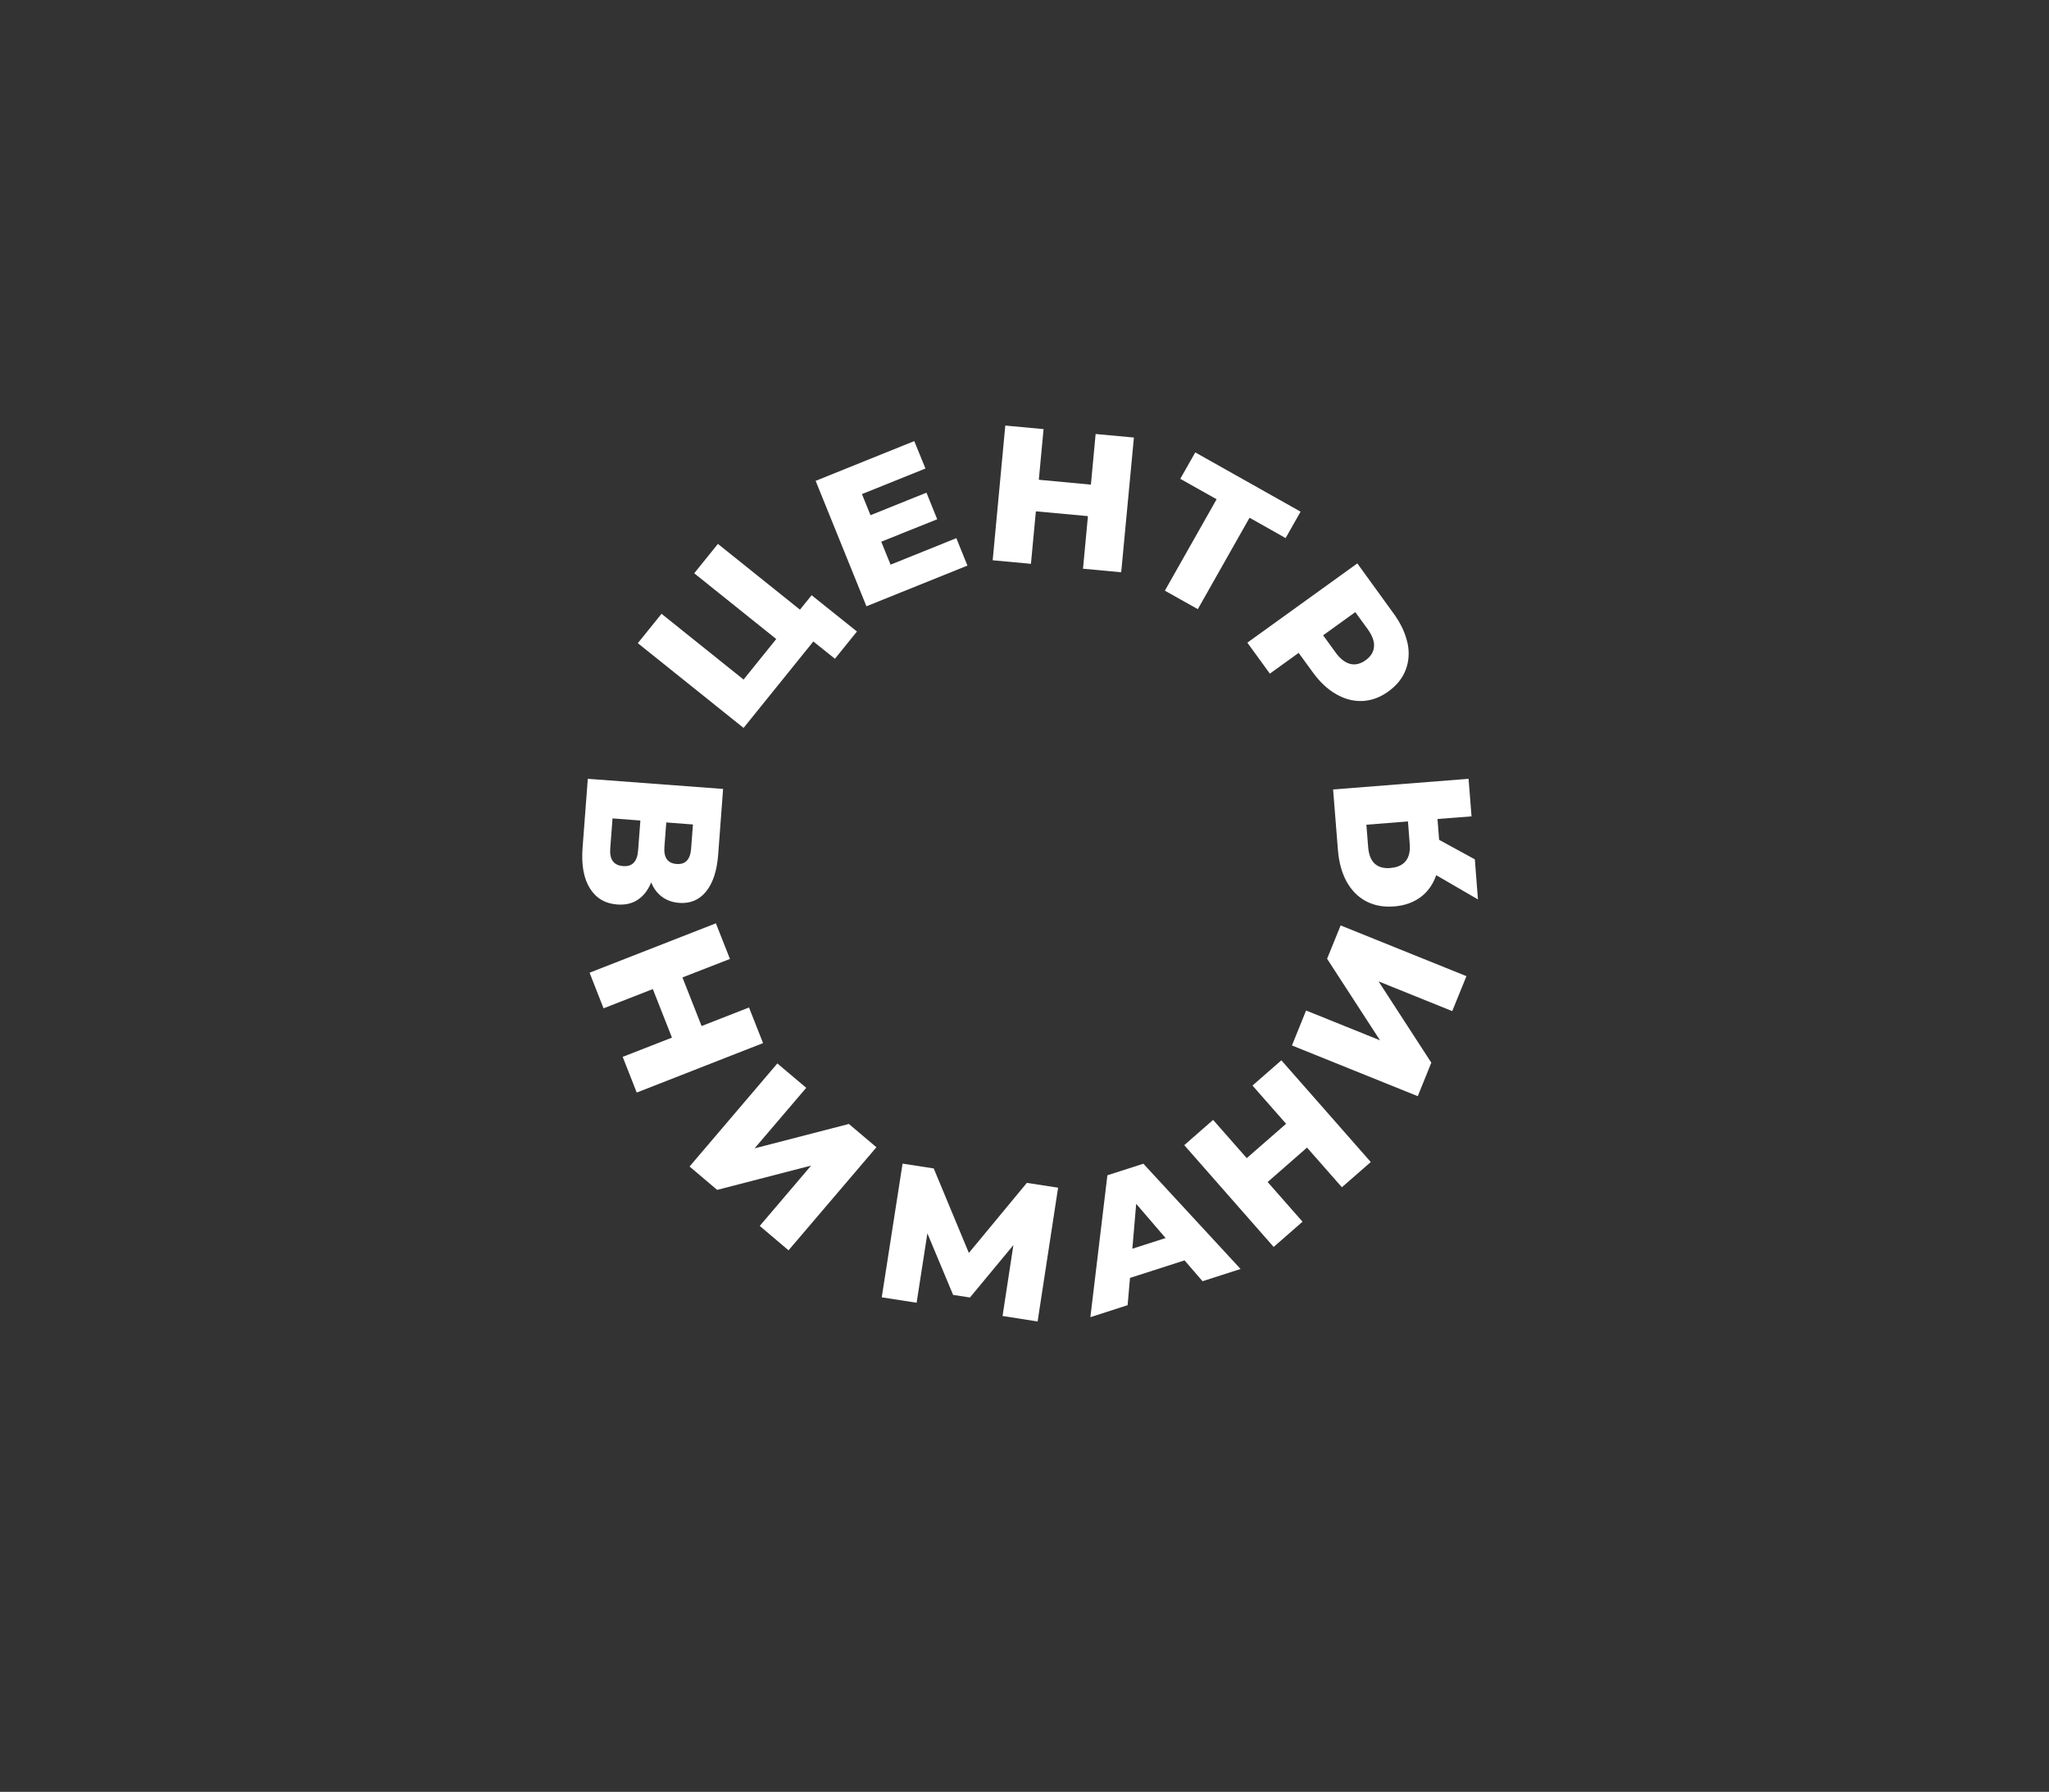 <svg width="183" height="160" viewBox="0 0 183 160" fill="none" xmlns="http://www.w3.org/2000/svg">
<rect x="0" y="0" width="183" height="160" fill="#333333" stroke="none"/>
<path d="M56.959 80.344C56.445 80.683 55.832 80.819 55.122 80.766C54.048 80.683 53.239 80.209 52.687 79.327C52.135 78.445 51.916 77.246 52.029 75.724L52.498 69.543L64.581 70.448L64.143 76.297C64.037 77.744 63.674 78.844 63.069 79.598C62.464 80.352 61.655 80.698 60.657 80.623C60.067 80.578 59.56 80.397 59.137 80.088C58.706 79.771 58.381 79.342 58.161 78.792C57.874 79.485 57.481 79.998 56.967 80.337M55.651 77.337C56.468 77.397 56.914 76.938 56.989 75.95L57.194 73.267L54.706 73.078L54.502 75.762C54.426 76.749 54.812 77.277 55.651 77.337ZM59.507 73.44L59.341 75.611C59.265 76.576 59.628 77.088 60.422 77.148C61.216 77.209 61.647 76.757 61.723 75.792L61.889 73.621L59.507 73.44Z" fill="white"/>
<path d="M68.15 93.143L56.868 97.559L55.613 94.371L60.014 92.653L58.305 88.319L53.904 90.037L52.656 86.856L63.938 82.447L65.193 85.628L60.951 87.279L62.66 91.62L66.895 89.962L68.15 93.143Z" fill="white"/>
<path d="M69.427 94.959L72.006 97.137L67.393 102.541L75.817 100.363L78.274 102.443L70.425 111.646L67.854 109.468L72.444 104.079L64.051 106.25L61.586 104.162L69.427 94.959Z" fill="white"/>
<path d="M89.54 117.51L90.508 111.179L86.629 115.859L85.124 115.626L82.826 110.131L81.865 116.327L78.75 115.844L80.61 103.905L83.393 104.335L86.531 111.88L91.71 105.624L94.501 106.053L92.671 118L89.54 117.51Z" fill="white"/>
<path d="M105.799 112.543L100.922 114.111L100.71 116.545L97.383 117.616L98.903 104.946L102.116 103.913L110.797 113.312L107.402 114.405L105.799 112.551V112.543ZM104.097 110.546L101.474 107.493L101.133 111.503L104.097 110.553V110.546Z" fill="white"/>
<path d="M114.441 94.68L122.426 103.762L119.847 106.016L116.732 102.473L113.216 105.548L116.331 109.091L113.753 111.344L105.768 102.255L108.346 100.001L111.348 103.415L114.864 100.348L111.862 96.933L114.441 94.68Z" fill="white"/>
<path d="M115.387 93.353L116.649 90.233L123.251 92.893L118.525 85.612L119.735 82.635L130.971 87.165L129.701 90.285L123.122 87.632L127.833 94.891L126.623 97.883L115.387 93.353Z" fill="white"/>
<path d="M119.078 70.493L131.161 69.543L131.426 72.897L128.386 73.131L128.53 74.992L131.72 76.734L132 80.314L128.272 78.15C127.978 78.98 127.516 79.635 126.874 80.11C126.231 80.585 125.452 80.864 124.514 80.939C123.569 81.015 122.737 80.856 122.011 80.48C121.286 80.095 120.711 79.515 120.272 78.731C119.841 77.947 119.584 77.005 119.494 75.919L119.062 70.5L119.078 70.493ZM124.197 77.502C124.809 77.457 125.255 77.246 125.55 76.884C125.838 76.522 125.959 76.017 125.906 75.377L125.747 73.349L122.034 73.643L122.193 75.641C122.299 76.982 122.964 77.608 124.197 77.51" fill="white"/>
<path d="M72.489 53.15L76.534 56.391L74.568 58.825L72.64 57.28L66.409 64.999L56.965 57.431L59.082 54.808L66.409 60.68L69.328 57.062L62.001 51.19L64.118 48.567L71.445 54.439L72.489 53.15Z" fill="white"/>
<path d="M85.413 48.054L86.403 50.504L77.383 54.137L72.846 42.937L81.655 39.387L82.653 41.836L76.982 44.12L77.746 46.004L82.744 43.992L83.704 46.366L78.706 48.371L79.538 50.421L85.413 48.054Z" fill="white"/>
<path d="M101.271 39.07L100.137 51.1L96.726 50.783L97.165 46.087L92.515 45.658L92.076 50.346L88.658 50.029L89.785 38L93.203 38.317L92.779 42.839L97.43 43.276L97.853 38.754L101.271 39.07Z" fill="white"/>
<path d="M114.82 48.047L111.599 46.231L106.979 54.394L104.037 52.743L108.657 44.58L105.413 42.756L106.752 40.397L116.158 45.688L114.82 48.047Z" fill="white"/>
<path d="M125.709 57.401C125.89 58.268 125.83 59.074 125.542 59.821C125.255 60.567 124.741 61.207 124 61.742C123.259 62.278 122.488 62.557 121.694 62.594C120.892 62.632 120.113 62.428 119.342 61.991C118.571 61.554 117.867 60.891 117.225 60.001L115.985 58.298L113.414 60.152L111.402 57.386L121.225 50.309L124.469 54.786C125.111 55.675 125.52 56.549 125.701 57.409M120.59 59.285C121.043 59.398 121.505 59.285 121.966 58.954C122.427 58.622 122.677 58.223 122.714 57.755C122.76 57.288 122.571 56.768 122.162 56.195L121.043 54.658L118.17 56.73L119.289 58.268C119.697 58.833 120.136 59.172 120.597 59.285" fill="white"/>
</svg>
